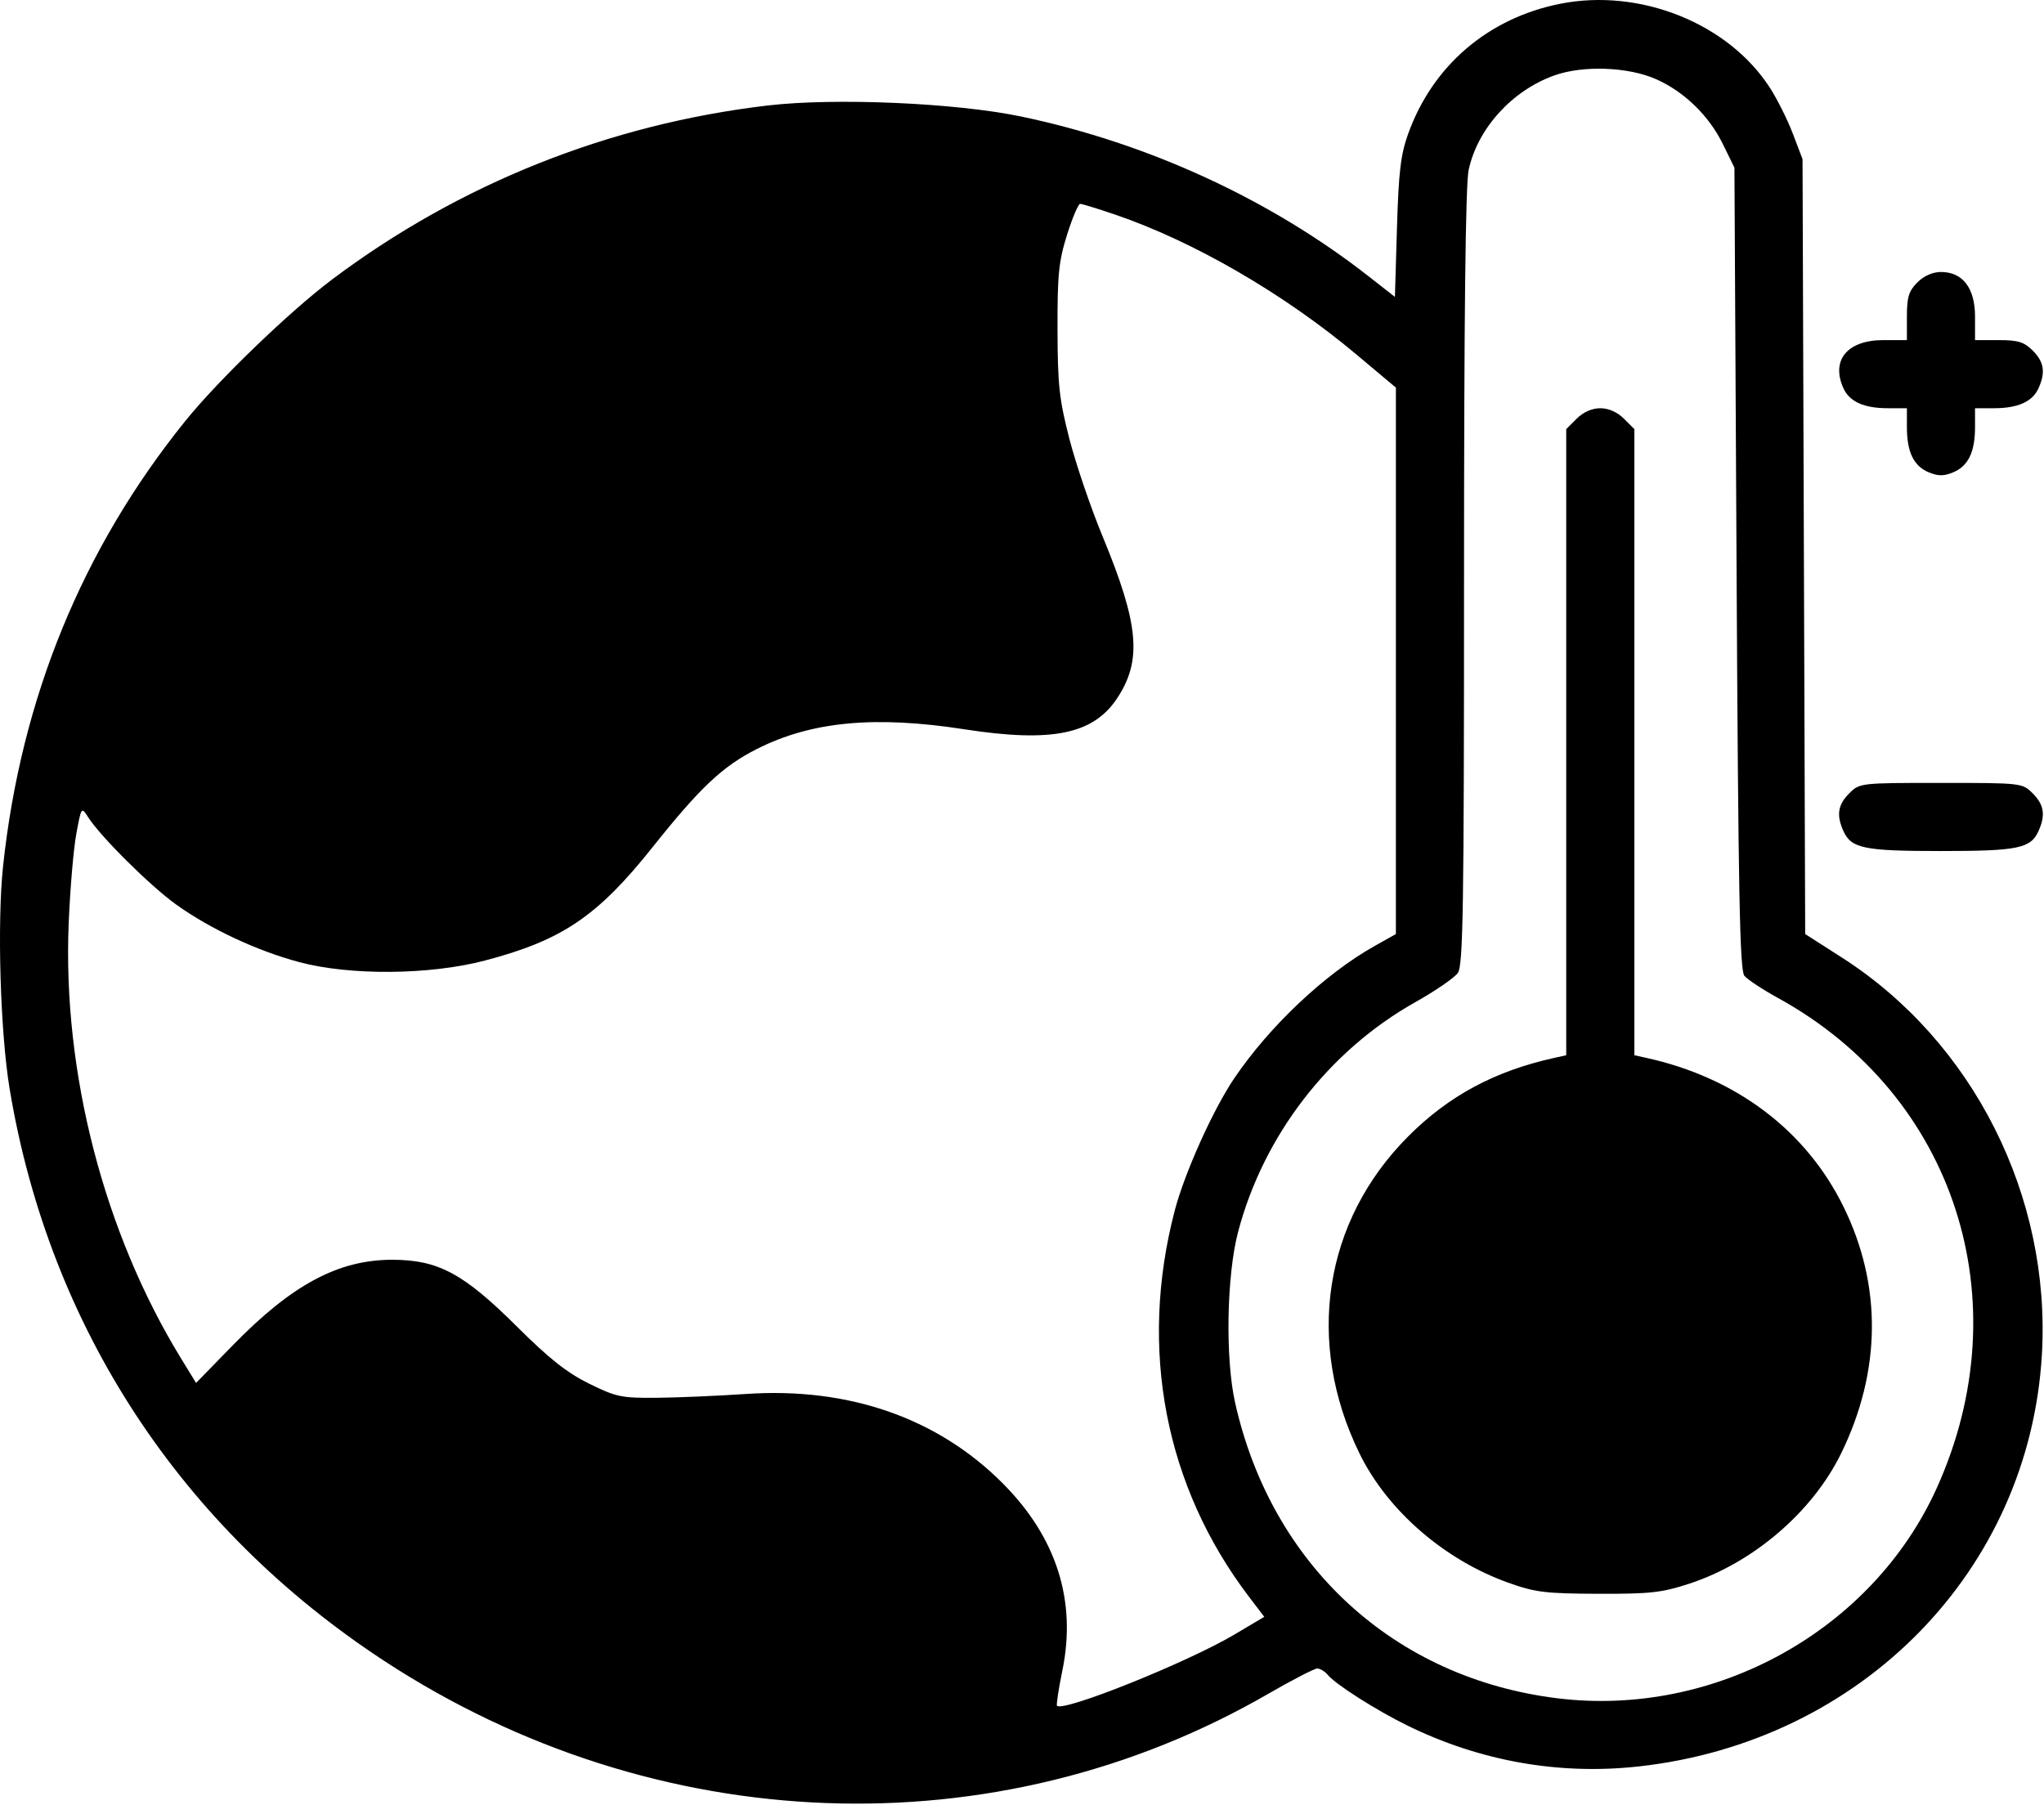 <svg width="480" height="424" viewBox="0 0 480 424" xmlns="http://www.w3.org/2000/svg">
    <path d="M366.304 0.902C349.448 4.285 336.457 15.406 330.699 31.38C328.93 36.287 328.448 40.328 328.054 53.556L327.573 69.732L321.438 64.93C298.296 46.814 269.563 33.592 239.804 27.366C224.466 24.156 196.054 22.923 180.256 24.781C142.984 29.164 107.901 43.175 78.019 65.614C68.05 73.099 51.244 89.298 43.54 98.846C19.342 128.838 4.947 163.986 0.727 203.38C-0.704 216.741 0.062 242.561 2.285 255.88C11.607 311.737 42.515 358.881 90.304 390.14C154.016 431.813 233.84 434.787 297.743 397.867C303.443 394.574 308.658 391.88 309.333 391.88C310.007 391.88 311.106 392.539 311.775 393.344C313.681 395.642 323.156 401.671 330.558 405.298C347.626 413.659 366.142 416.934 384.767 414.884C437.127 409.122 476.536 368.893 479.503 318.175C481.679 280.982 463.372 244.637 432.511 224.88L423.92 219.38L423.609 128.38L423.297 37.38L421.046 31.461C419.808 28.205 417.396 23.361 415.685 20.695C405.918 5.473 385.1 -2.871 366.304 0.902ZM388.926 18.605C395.484 21.513 401.295 27.144 404.524 33.719L407.304 39.38L407.804 133.477C408.21 209.92 408.554 227.875 409.639 229.182C410.373 230.066 413.942 232.421 417.569 234.415C459.069 257.226 474.698 305.534 454.807 349.517C439.698 382.928 402.756 403.407 365.77 398.876C327.465 394.184 298.581 367.686 290.033 329.397C287.714 319.013 288.055 299.578 290.734 289.38C296.7 266.672 312.044 246.78 332.414 235.347C337.079 232.729 341.55 229.652 342.35 228.511C343.596 226.732 343.804 213.459 343.804 135.707C343.804 74.188 344.154 43.348 344.89 39.913C346.974 30.197 355.075 21.259 365.009 17.714C371.778 15.298 382.357 15.692 388.926 18.605ZM261.757 50.364C280.259 56.657 301.513 68.973 318.554 83.276L327.804 91.039L327.803 155.21L327.802 219.38L322.779 222.201C311.16 228.727 298.193 240.945 289.88 253.202C284.881 260.572 278.177 275.472 275.852 284.38C267.374 316.867 273.593 349.14 293.328 375.059L296.891 379.739L289.9 383.892C278.891 390.432 249.733 402.143 248.222 400.631C248.02 400.429 248.589 396.69 249.485 392.322C252.858 375.897 248.086 360.996 235.387 348.298C220.068 332.982 199.244 325.758 175.147 327.4C168.633 327.844 159.243 328.246 154.28 328.293C145.949 328.373 144.727 328.119 138.351 324.979C133.147 322.416 128.972 319.115 121.41 311.585C108.851 299.079 102.883 295.882 92.091 295.881C79.446 295.879 68.542 301.73 54.674 315.956L46.045 324.809L42.541 319.095C24.407 289.515 14.691 251.916 16.129 216.88C16.456 208.905 17.257 199.467 17.91 195.907C19.085 189.494 19.111 189.457 20.678 191.907C23.634 196.529 35.281 208.087 41.393 212.464C49.396 218.197 60.404 223.342 70.304 225.978C82.268 229.164 100.939 229 113.893 225.597C132.008 220.836 140.32 215.212 153.265 198.955C164.416 184.951 169.714 179.964 177.745 175.91C190.597 169.422 205.385 168.024 226.547 171.296C246.98 174.455 256.738 172.47 262.332 164.017C268.242 155.086 267.49 146.673 258.935 126.001C256.164 119.306 252.655 109.002 251.137 103.104C248.737 93.778 248.373 90.424 248.341 77.38C248.309 64.49 248.625 61.36 250.583 55.13C251.836 51.143 253.22 47.88 253.658 47.88C254.095 47.88 257.74 48.998 261.757 50.364ZM450.259 66.335C448.243 68.35 447.804 69.78 447.804 74.335V79.88H442.259C433.8 79.88 429.902 84.612 432.914 91.223C434.341 94.354 437.76 95.88 443.351 95.88H447.804V100.333C447.804 106.168 449.402 109.471 452.934 110.934C455.151 111.852 456.457 111.852 458.674 110.934C462.206 109.471 463.804 106.168 463.804 100.333V95.88H468.257C473.848 95.88 477.267 94.354 478.694 91.223C480.403 87.472 480.031 85.016 477.349 82.335C475.334 80.319 473.904 79.88 469.349 79.88H463.804V74.335C463.804 67.662 460.91 63.88 455.804 63.88C453.856 63.88 451.806 64.787 450.259 66.335ZM370.259 98.335L367.804 100.789V174.315V247.842L365.054 248.45C351 251.556 340.23 257.341 330.683 266.913C310.833 286.815 306.471 315.249 319.26 341.38C325.79 354.722 339.129 366.323 354.123 371.701C360.503 373.989 362.865 374.282 375.304 374.328C387.493 374.373 390.258 374.067 396.68 371.964C411.729 367.035 425.623 355.121 432.348 341.38C441.815 322.036 441.998 301.839 432.874 283.33C424.058 265.446 407.621 253.067 386.554 248.445L383.804 247.842V174.315V100.789L381.349 98.335C379.802 96.787 377.752 95.88 375.804 95.88C373.856 95.88 371.806 96.787 370.259 98.335ZM434.259 186.335C431.577 189.016 431.205 191.472 432.914 195.223C434.758 199.27 437.758 199.88 455.804 199.88C473.85 199.88 476.85 199.27 478.694 195.223C480.403 191.472 480.031 189.016 477.349 186.335C474.915 183.9 474.74 183.88 455.804 183.88C436.868 183.88 436.693 183.9 434.259 186.335Z" />
</svg>